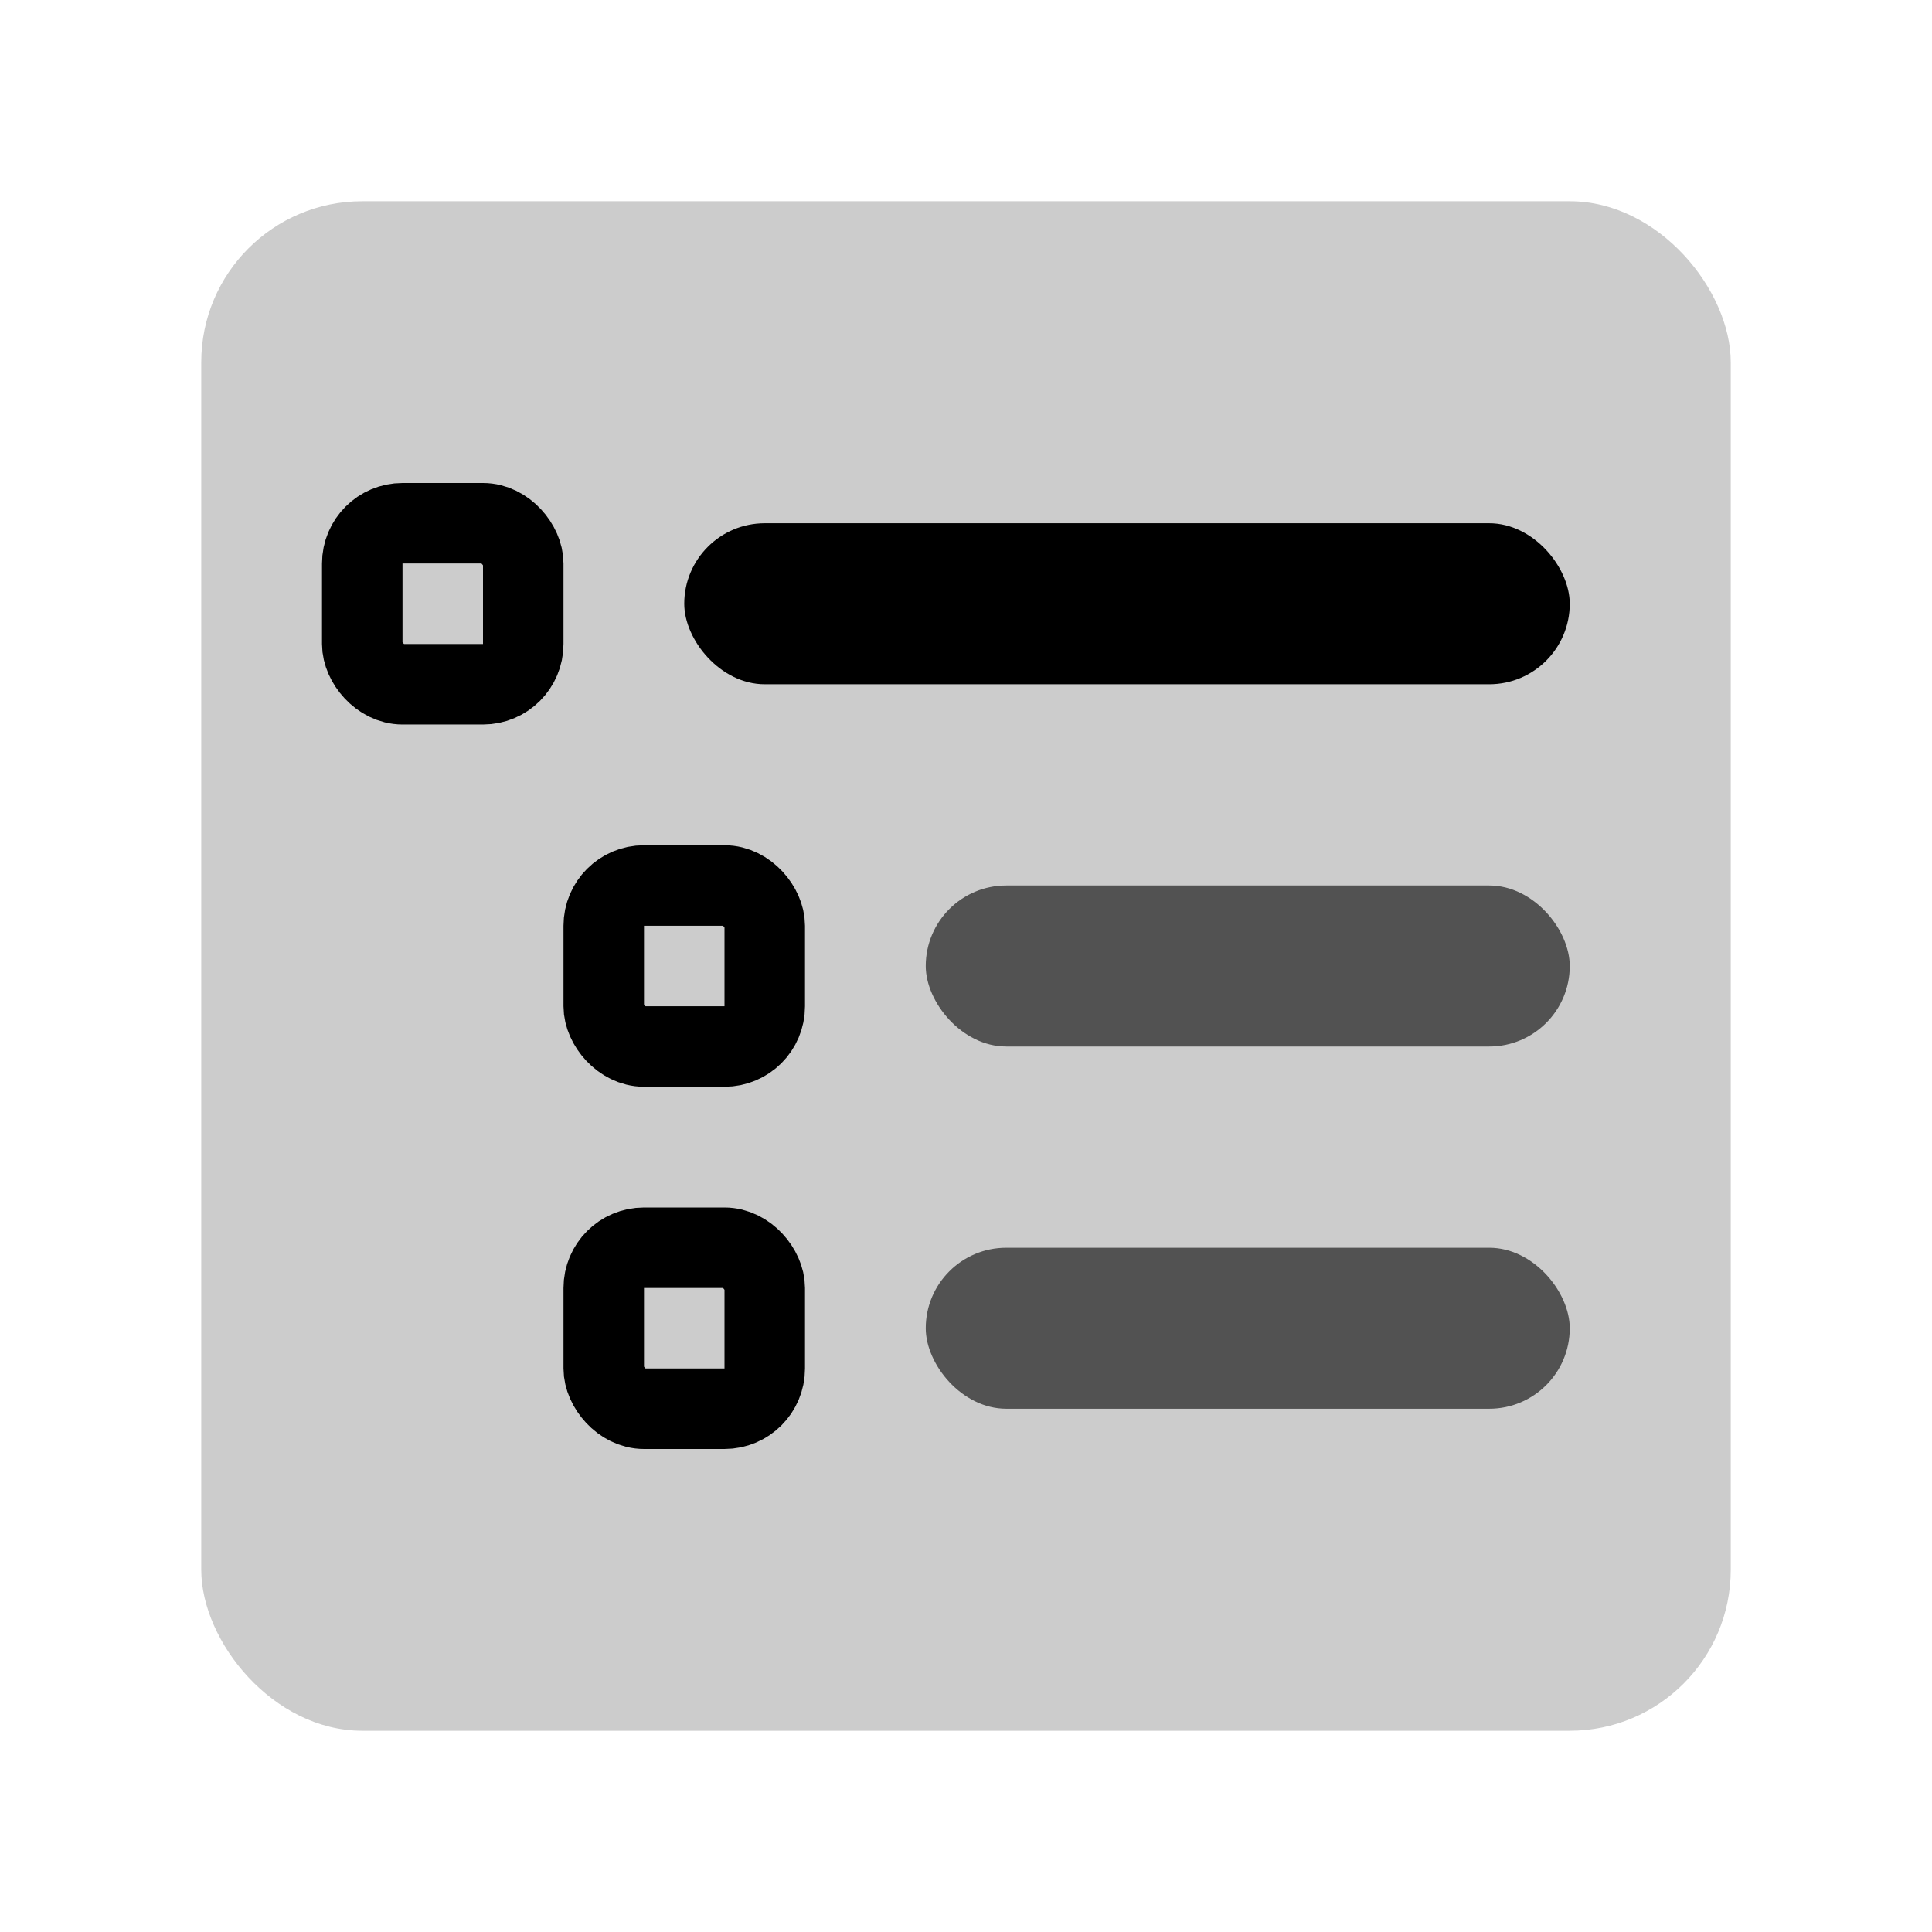 <svg xmlns="http://www.w3.org/2000/svg" width="48" height="48" fill="none" viewBox="0 0 48 48">
  <rect width="38" height="38" x="5" y="5" fill="#000" opacity=".2" rx="4"/>
  <rect width="4" height="4" x="9" y="13" stroke="#000" stroke-width="2" rx="1"/>
  <rect width="4" height="4" x="15" y="22" stroke="#000" stroke-width="2" rx="1"/>
  <rect width="4" height="4" x="15" y="31" stroke="#000" stroke-width="2" rx="1"/>
  <rect width="22" height="4" x="17" y="13" fill="#000" rx="2"/>
  <rect width="16" height="4" x="23" y="22" fill="#000" opacity=".6" rx="2"/>
  <rect width="16" height="4" x="23" y="31" fill="#000" opacity=".6" rx="2"/>
</svg>
